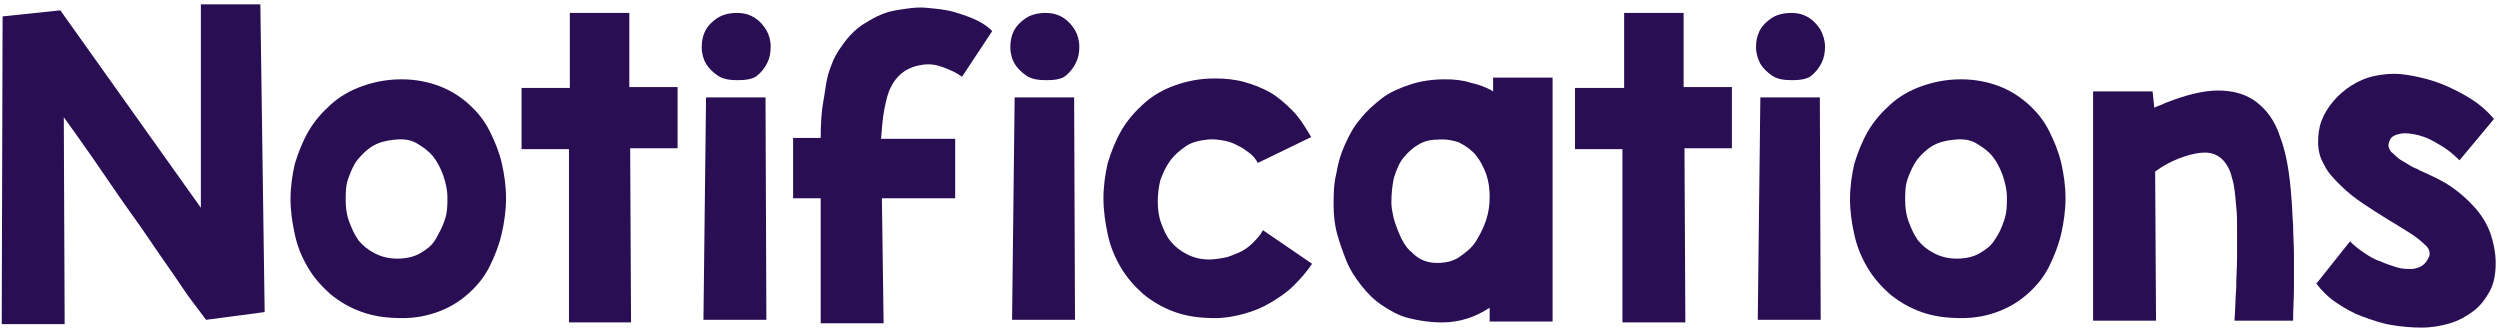 <?xml version="1.0" encoding="utf-8"?>
<!-- Generator: Adobe Illustrator 22.0.1, SVG Export Plug-In . SVG Version: 6.00 Build 0)  -->
<svg version="1.1" id="Layer_1" xmlns="http://www.w3.org/2000/svg" xmlns:xlink="http://www.w3.org/1999/xlink" x="0px" y="0px"
	 viewBox="0 0 290 38" style="enable-background:new 0 0 290 38;" xml:space="preserve">
<style type="text/css">
	.st0{enable-background:new    ;}
	.st1{fill:#290E54;}
</style>
<title>Notifications</title>
<desc>Created with Sketch.</desc>
<g id="iOS-App">
	<g id="Settings---notifications" transform="translate(-48, -63)">
		<g class="st0">
			<path class="st1" d="M78.7,99.2l-6.8,0.9c-0.3-0.4-0.8-1.1-1.5-2s-1.4-2-2.3-3.3s-1.9-2.7-2.9-4.2s-2.2-3.1-3.3-4.7
				c-1.1-1.6-2.2-3.2-3.3-4.8s-2.2-3.1-3.2-4.5l0.1,24h-7.3l0.1-35.7l6.7-0.7l16.3,22.9c0-1.5,0-3.2,0-4.9c0-1.7,0-3.4,0-5
				c0-1.7,0-3.3,0-4.8s0-2.9,0-4.1s0-2.3,0-3.1s0-1.4,0-1.7h6.9L78.7,99.2z"/>
			<path class="st1" d="M94.7,99.9c-1.8,0-3.3-0.2-4.7-0.7s-2.6-1.2-3.7-2.1c-1-0.9-1.9-1.9-2.6-3.1c-0.7-1.2-1.2-2.4-1.5-3.8
				s-0.5-2.7-0.5-4.1s0.2-2.8,0.5-4.1c0.4-1.3,0.9-2.6,1.6-3.8s1.6-2.2,2.6-3.1s2.2-1.6,3.6-2.1c1.4-0.5,2.9-0.8,4.6-0.8
				c1.6,0,3.1,0.3,4.4,0.8s2.4,1.2,3.4,2.1c1,0.9,1.8,1.9,2.4,3.1s1.1,2.4,1.4,3.7s0.5,2.7,0.5,4.1c0,1.4-0.2,2.8-0.5,4.1
				s-0.8,2.6-1.4,3.8s-1.4,2.2-2.4,3.1s-2.1,1.6-3.4,2.1S96.3,99.9,94.7,99.9z M93.8,79.2c-1,0.1-1.8,0.3-2.5,0.7s-1.3,1-1.8,1.6
				s-0.8,1.4-1.1,2.2s-0.3,1.7-0.3,2.5c0,0.9,0.1,1.7,0.4,2.5c0.3,0.8,0.6,1.5,1.1,2.2c0.5,0.6,1.1,1.1,1.9,1.5
				c0.8,0.4,1.6,0.6,2.6,0.6c1,0,1.9-0.2,2.6-0.6c0.7-0.4,1.4-0.9,1.8-1.6s0.8-1.4,1.1-2.3s0.3-1.7,0.3-2.6c0-0.9-0.2-1.7-0.5-2.6
				c-0.3-0.8-0.7-1.6-1.2-2.2s-1.2-1.1-1.9-1.5S94.8,79.1,93.8,79.2z"/>
			<path class="st1" d="M114.1,73.1c0-1,0-1.9,0-2.9s0-1.8,0-2.6c0-0.8,0-1.4,0-2s0-0.9,0-1.1h6.9l0,8.6h5.6v7.1h-5.5l0.1,20.2H114
				c0-0.4,0-1,0-1.8c0-0.8,0-1.7,0-2.8s0-2.2,0-3.5s0-2.6,0-3.9s0-2.7,0-4.1c0-1.4,0-2.7,0-4h-5.5v-7.1H114.1z"/>
			<path class="st1" d="M133.6,72.3c-0.9,0-1.7-0.1-2.3-0.5c-0.6-0.4-1.1-0.9-1.4-1.4s-0.5-1.2-0.5-1.9s0.1-1.3,0.4-1.9
				s0.8-1.1,1.4-1.5s1.4-0.6,2.3-0.6c0.8,0,1.5,0.2,2.1,0.6c0.6,0.4,1,0.9,1.3,1.4s0.5,1.2,0.5,1.9c0,0.7-0.1,1.3-0.4,1.9
				s-0.7,1.1-1.2,1.5S134.4,72.3,133.6,72.3z M136.9,100.1h-7.3l0.3-25.8h6.9L136.9,100.1z"/>
			<path class="st1" d="M143.2,79c0-1.7,0.1-3.1,0.3-4.2s0.3-2.1,0.5-2.9s0.5-1.5,0.7-2c0.3-0.6,0.6-1.1,0.9-1.5
				c0.8-1.2,1.8-2.2,2.9-2.8c1.1-0.7,2.2-1.2,3.4-1.4s2.4-0.4,3.5-0.3s2.3,0.2,3.3,0.5s1.9,0.6,2.7,1s1.3,0.8,1.7,1.2l-3.5,5.3
				c-0.7-0.5-1.4-0.8-2.2-1.1c-0.8-0.3-1.5-0.4-2.3-0.3s-1.4,0.3-2.1,0.7c-0.6,0.4-1.2,1-1.6,1.8c-0.4,0.7-0.6,1.6-0.8,2.6
				c-0.2,1-0.3,2.2-0.4,3.5h8.6v6.9l-8.5,0l0.2,14.5h-7.3l0-14.5H140V79H143.2z"/>
			<path class="st1" d="M169.4,72.3c-0.9,0-1.7-0.1-2.3-0.5c-0.6-0.4-1.1-0.9-1.4-1.4s-0.5-1.2-0.5-1.9s0.1-1.3,0.4-1.9
				s0.8-1.1,1.4-1.5s1.4-0.6,2.3-0.6c0.8,0,1.5,0.2,2.1,0.6c0.6,0.4,1,0.9,1.3,1.4s0.5,1.2,0.5,1.9c0,0.7-0.1,1.3-0.4,1.9
				s-0.7,1.1-1.2,1.5S170.3,72.3,169.4,72.3z M172.7,100.1h-7.3l0.3-25.8h6.9L172.7,100.1z"/>
			<path class="st1" d="M200.2,93.6c-0.6,0.9-1.3,1.7-2.1,2.5s-1.7,1.4-2.7,2c-1,0.6-2,1-3.1,1.3s-2.2,0.5-3.3,0.5
				c-1.8,0-3.3-0.2-4.7-0.7s-2.6-1.2-3.7-2.1c-1-0.9-1.9-1.9-2.6-3.1s-1.2-2.4-1.5-3.8S176,87.4,176,86s0.2-2.8,0.5-4.1
				c0.4-1.3,0.9-2.6,1.6-3.8s1.6-2.2,2.6-3.1s2.2-1.6,3.6-2.1c1.4-0.5,2.9-0.8,4.6-0.8c1.2,0,2.3,0.1,3.4,0.4s2.1,0.7,3,1.2
				c0.9,0.5,1.8,1.3,2.6,2.1s1.5,1.9,2.2,3.1l-6.2,3c-0.2-0.4-0.5-0.8-0.9-1.1s-0.9-0.7-1.4-0.9c-0.5-0.3-1.1-0.5-1.7-0.6
				s-1.2-0.2-1.9-0.1c-0.9,0.1-1.8,0.3-2.5,0.8s-1.3,1-1.8,1.7s-0.8,1.4-1.1,2.2c-0.2,0.8-0.3,1.7-0.3,2.5s0.1,1.7,0.4,2.5
				c0.3,0.8,0.6,1.5,1.1,2.1s1.1,1.1,1.9,1.5c0.8,0.4,1.6,0.6,2.6,0.6c0.5,0,1.1-0.1,1.7-0.2c0.6-0.1,1.2-0.4,1.7-0.6
				s1.1-0.6,1.6-1.1s0.9-0.9,1.2-1.5L200.2,93.6z"/>
			<path class="st1" d="M228.1,100.3h-7.3v-1.6c-1.7,1.1-3.5,1.7-5.5,1.7c-1.4,0-2.7-0.2-3.9-0.5s-2.2-0.9-3.1-1.5
				c-0.9-0.6-1.7-1.4-2.4-2.3c-0.7-0.9-1.3-1.8-1.7-2.8s-0.8-2.1-1.1-3.2c-0.3-1.1-0.4-2.2-0.4-3.3c0-1.2,0-2.4,0.3-3.6
				c0.2-1.2,0.5-2.3,1-3.4c0.5-1.1,1-2.1,1.8-3c0.7-0.9,1.6-1.7,2.5-2.4s2.1-1.2,3.3-1.6s2.6-0.6,4-0.6c1.1,0,2.1,0.1,3,0.4
				c0.9,0.2,1.8,0.5,2.6,1c0-0.1,0-0.2,0-0.3s0-0.3,0-0.5c0-0.2,0-0.3,0-0.5s0-0.2,0-0.3h6.9L228.1,100.3z M214.7,79.2
				c-0.8,0-1.6,0.2-2.2,0.6c-0.7,0.4-1.2,0.9-1.7,1.5s-0.8,1.4-1.1,2.3c-0.2,0.9-0.3,1.9-0.3,2.9c0,0.5,0.1,1,0.2,1.5
				c0.1,0.5,0.3,1.1,0.5,1.6c0.2,0.5,0.4,1,0.7,1.5c0.3,0.5,0.6,0.9,1,1.2c0.4,0.4,0.8,0.7,1.3,0.9s1,0.3,1.6,0.3
				c1,0,1.9-0.2,2.6-0.7s1.4-1,1.9-1.8s0.9-1.6,1.2-2.5s0.4-1.8,0.4-2.7c0-0.9-0.1-1.7-0.4-2.6c-0.3-0.8-0.7-1.6-1.2-2.2
				c-0.5-0.6-1.2-1.1-2-1.5C216.6,79.3,215.7,79.1,214.7,79.2z"/>
			<path class="st1" d="M236.4,73.1c0-1,0-1.9,0-2.9c0-0.9,0-1.8,0-2.6c0-0.8,0-1.4,0-2c0-0.5,0-0.9,0-1.1h6.9l0,8.6h5.6v7.1h-5.5
				l0.1,20.2h-7.3c0-0.4,0-1,0-1.8c0-0.8,0-1.7,0-2.8s0-2.2,0-3.5c0-1.3,0-2.6,0-3.9s0-2.7,0-4.1c0-1.4,0-2.7,0-4h-5.5v-7.1H236.4z"
				/>
			<path class="st1" d="M255.9,72.3c-0.9,0-1.7-0.1-2.3-0.5c-0.6-0.4-1.1-0.9-1.4-1.4c-0.3-0.6-0.5-1.2-0.5-1.9
				c0-0.7,0.1-1.3,0.4-1.9s0.8-1.1,1.4-1.5c0.6-0.4,1.4-0.6,2.3-0.6c0.8,0,1.5,0.2,2.1,0.6c0.6,0.4,1,0.9,1.3,1.4
				c0.3,0.6,0.5,1.2,0.5,1.9c0,0.7-0.1,1.3-0.4,1.9c-0.3,0.6-0.7,1.1-1.2,1.5S256.7,72.3,255.9,72.3z M259.2,100.1h-7.3l0.3-25.8
				h6.9L259.2,100.1z"/>
			<path class="st1" d="M275.6,99.9c-1.8,0-3.3-0.2-4.7-0.7s-2.6-1.2-3.7-2.1c-1-0.9-1.9-1.9-2.6-3.1c-0.7-1.2-1.2-2.4-1.5-3.8
				c-0.3-1.3-0.5-2.7-0.5-4.1s0.2-2.8,0.5-4.1c0.4-1.3,0.9-2.6,1.6-3.8c0.7-1.2,1.6-2.2,2.6-3.1c1-0.9,2.2-1.6,3.6-2.1
				c1.4-0.5,2.9-0.8,4.6-0.8c1.6,0,3.1,0.3,4.4,0.8c1.3,0.5,2.4,1.2,3.4,2.1c1,0.9,1.8,1.9,2.4,3.1s1.1,2.4,1.4,3.7
				c0.3,1.3,0.5,2.7,0.5,4.1c0,1.4-0.2,2.8-0.5,4.1c-0.3,1.3-0.8,2.6-1.4,3.8s-1.4,2.2-2.4,3.1s-2.1,1.6-3.4,2.1
				C278.6,99.6,277.2,99.9,275.6,99.9z M274.7,79.2c-1,0.1-1.8,0.3-2.5,0.7s-1.3,1-1.8,1.6c-0.5,0.7-0.8,1.4-1.1,2.2
				s-0.3,1.7-0.3,2.5c0,0.9,0.1,1.7,0.4,2.5c0.3,0.8,0.6,1.5,1.1,2.2c0.5,0.6,1.1,1.1,1.9,1.5c0.8,0.4,1.6,0.6,2.6,0.6
				c1,0,1.9-0.2,2.6-0.6c0.7-0.4,1.4-0.9,1.8-1.6c0.5-0.7,0.8-1.4,1.1-2.3s0.3-1.7,0.3-2.6c0-0.9-0.2-1.7-0.5-2.6
				c-0.3-0.8-0.7-1.6-1.2-2.2s-1.2-1.1-1.9-1.5S275.7,79.1,274.7,79.2z"/>
			<path class="st1" d="M297.9,75.5c0.2-0.1,0.4-0.2,0.7-0.3s0.4-0.2,0.7-0.3c2.3-0.9,4.3-1.4,6-1.4s3.2,0.4,4.4,1.3
				c1.2,0.9,2.2,2.2,2.8,4.1c0.7,1.8,1.1,4.2,1.3,7c0.1,1,0.1,2,0.2,3.2c0,1.1,0.1,2.3,0.1,3.5c0,1.2,0,2.5,0,3.7s-0.1,2.6-0.1,3.9
				h-6.8c0.1-1.3,0.1-2.5,0.2-3.8c0-1.2,0.1-2.4,0.1-3.6c0-1.1,0-2.2,0-3.2c0-1,0-1.9-0.1-2.6c-0.1-1.3-0.2-2.5-0.5-3.4
				c-0.2-0.9-0.6-1.6-1.1-2.1c-0.5-0.5-1.2-0.8-2-0.8c-0.8,0-1.8,0.2-3.1,0.7c-1,0.4-1.9,0.9-2.7,1.5l0.1,17.3h-7.3
				c0-0.6,0-1.4,0-2.4c0-1,0-2.1,0-3.4c0-1.3,0-2.6,0-4s0-2.8,0-4.3c0-1.4,0-2.8,0-4.2s0-2.6,0-3.7c0-1.1,0-2.1,0-2.9
				c0-0.8,0-1.4,0-1.7h6.9L297.9,75.5z"/>
			<path class="st1" d="M337.5,93.5c0,1.3-0.2,2.4-0.7,3.3c-0.5,0.9-1.1,1.7-1.9,2.3c-0.8,0.6-1.7,1.1-2.7,1.4s-2.1,0.5-3.3,0.5
				c-1.1,0-2.3-0.1-3.5-0.3c-1.2-0.2-2.3-0.6-3.4-1c-1.1-0.4-2.1-1-3-1.6s-1.7-1.4-2.3-2.2l3.9-4.9c0.5,0.5,1,0.9,1.6,1.3
				c0.6,0.4,1.2,0.8,1.9,1c0.6,0.3,1.3,0.5,1.9,0.7c0.6,0.2,1.2,0.2,1.7,0.2c0.5,0,1-0.2,1.3-0.4s0.6-0.6,0.8-1.1
				c0.1-0.4,0-0.9-0.5-1.3c-0.4-0.4-1-0.9-1.8-1.4s-1.6-1-2.6-1.6s-1.9-1.2-2.8-1.8c-0.9-0.6-1.8-1.3-2.6-2.1s-1.5-1.5-1.9-2.4
				c-0.5-0.8-0.7-1.7-0.7-2.6c0-0.9,0.1-1.7,0.4-2.5c0.3-0.8,0.8-1.6,1.4-2.3c0.6-0.7,1.3-1.3,2.1-1.8c0.8-0.5,1.7-0.9,2.7-1.1
				c1-0.2,2-0.3,3-0.2c1,0.1,2,0.3,3.1,0.6c1.1,0.3,2.1,0.7,3.1,1.2c1,0.5,1.9,1,2.7,1.6c0.8,0.6,1.4,1.2,1.9,1.8l-4,4.8
				c-0.7-0.7-1.4-1.3-2.3-1.8c-0.8-0.5-1.6-0.9-2.4-1.1c-0.8-0.2-1.5-0.3-2.1-0.2s-1.1,0.3-1.3,0.8c-0.1,0.3-0.2,0.5-0.1,0.8
				c0.1,0.3,0.2,0.5,0.5,0.7c0.2,0.2,0.5,0.5,0.8,0.7c0.3,0.2,0.7,0.4,1,0.6c0.3,0.2,0.7,0.4,1,0.5c0.3,0.2,0.6,0.3,0.8,0.4
				c1.1,0.5,2.2,1,3.2,1.7c1,0.7,1.9,1.5,2.7,2.4s1.4,1.9,1.8,3C337.2,91,337.5,92.2,337.5,93.5z"/>
		</g>
	</g>
</g>
</svg>
